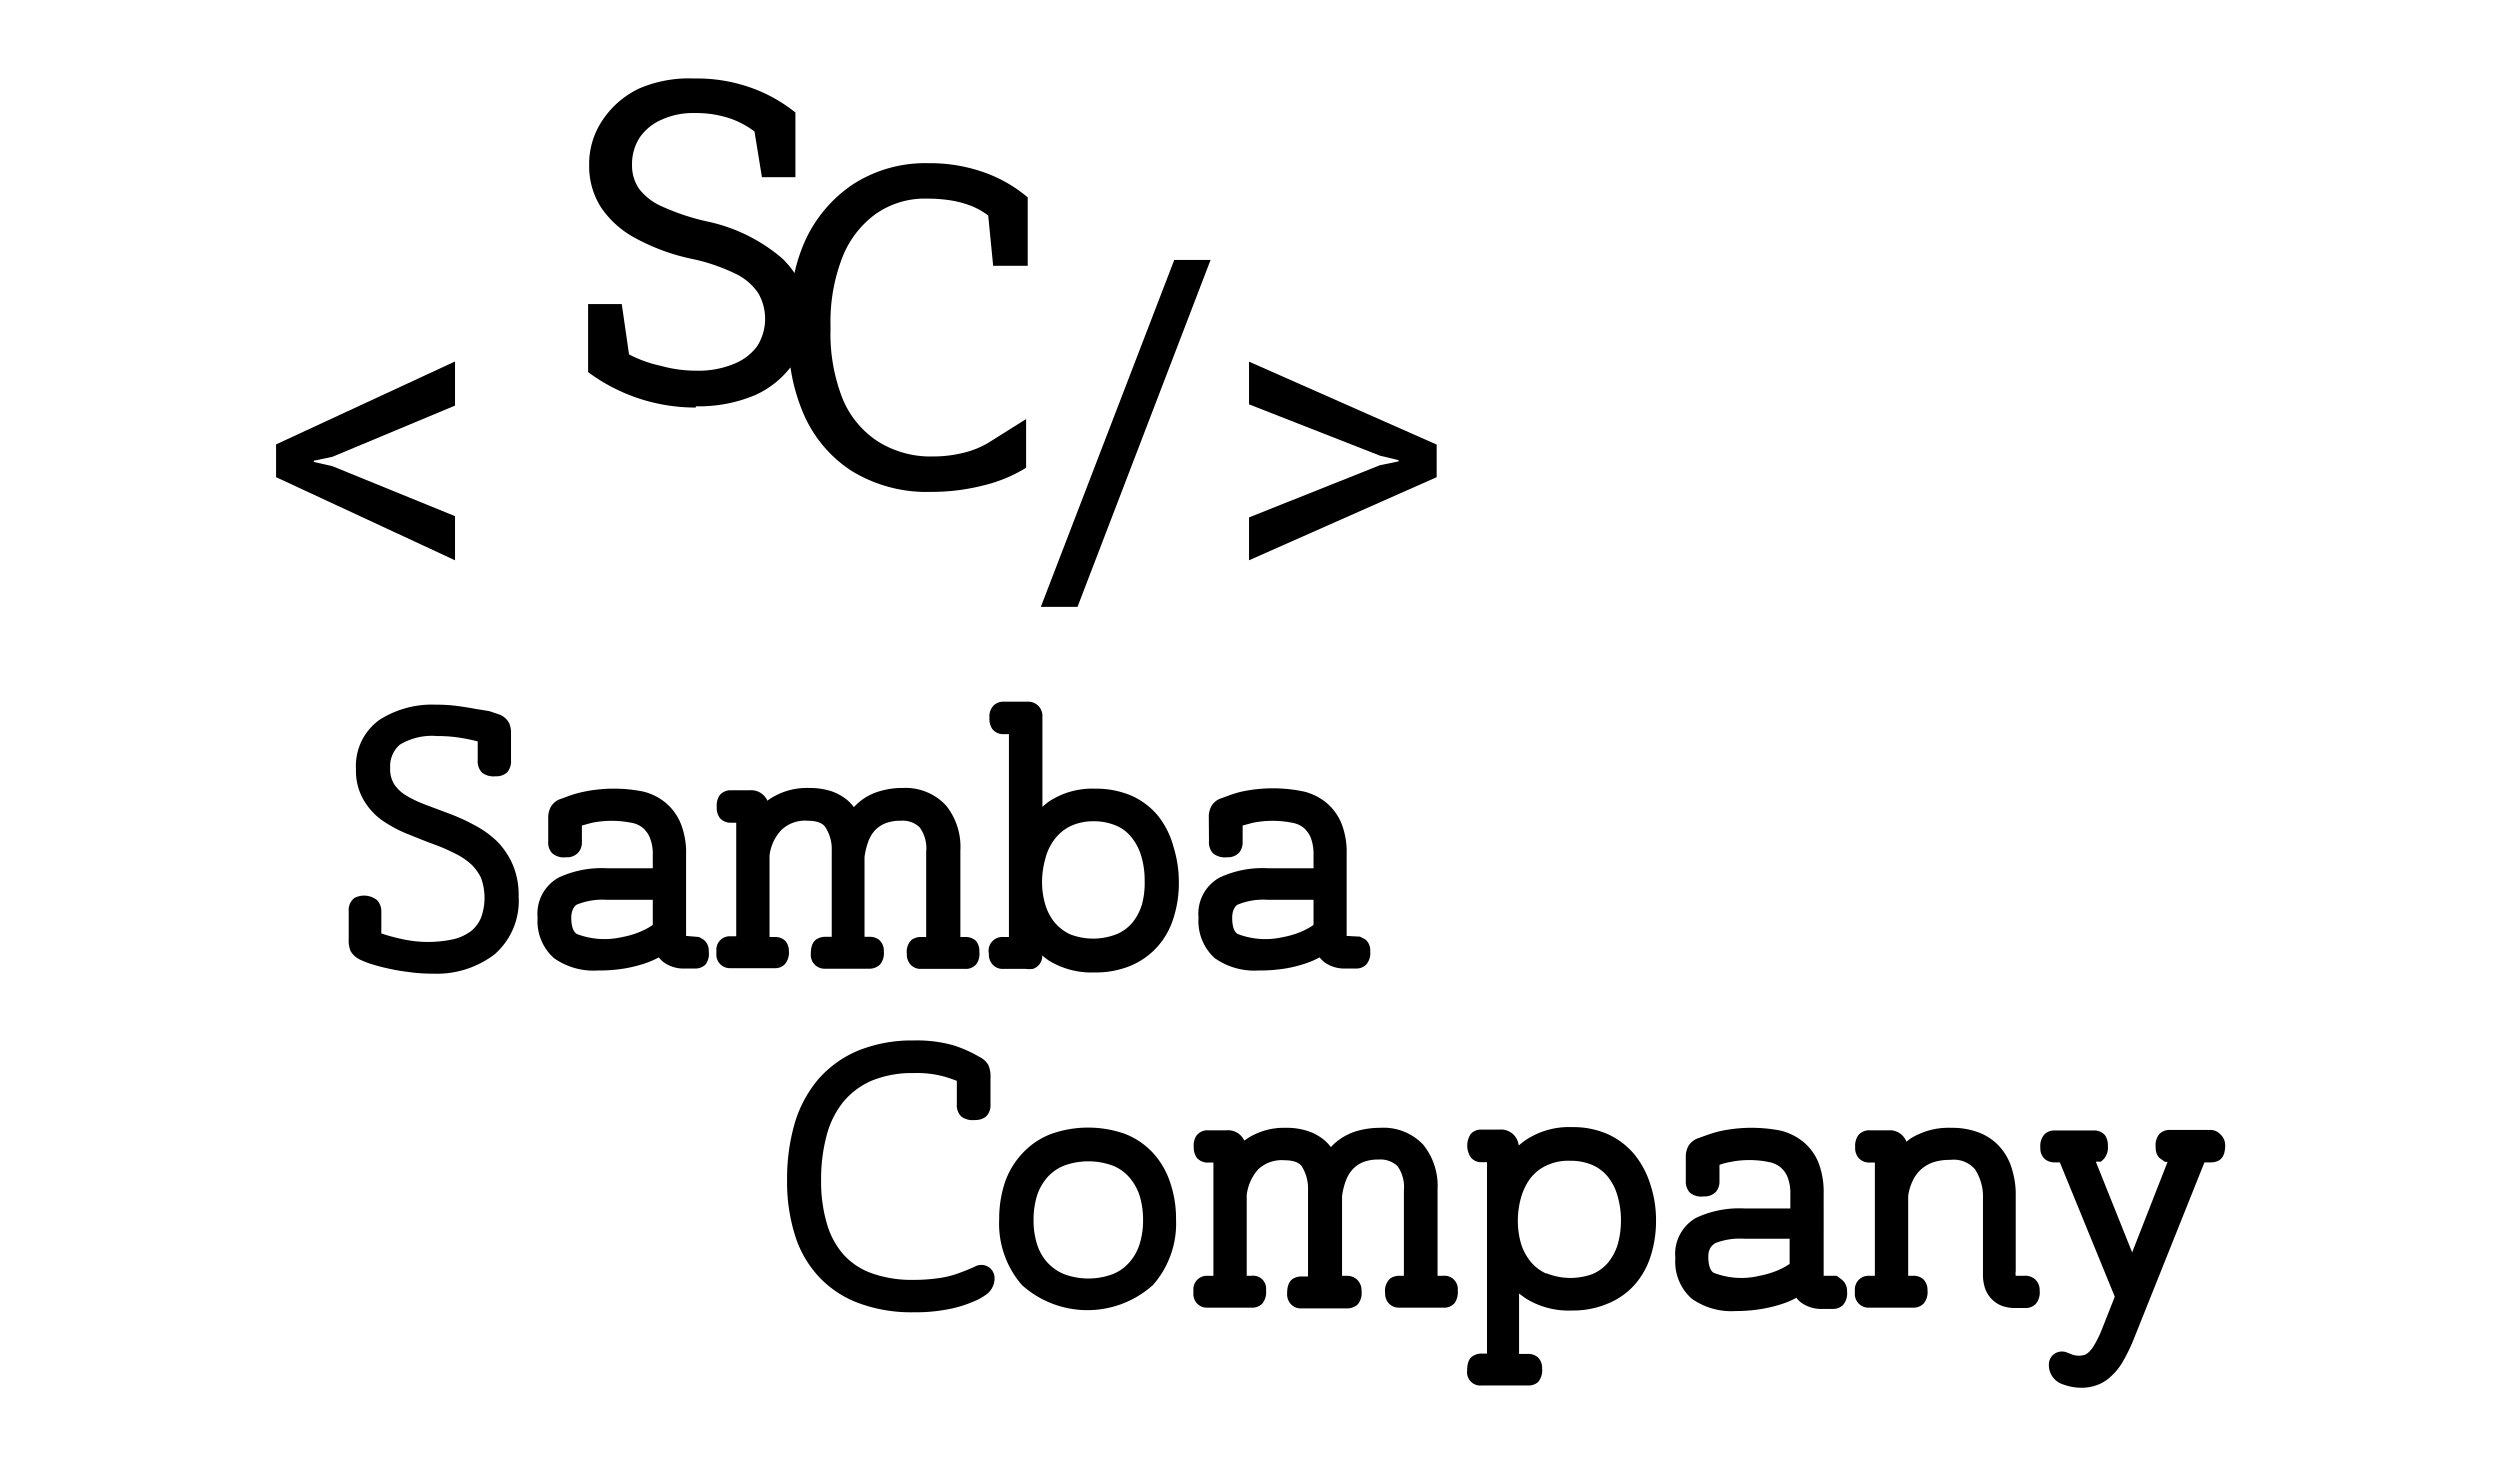 <svg id="Calque_1" data-name="Calque 1" xmlns="http://www.w3.org/2000/svg" viewBox="0 0 141.09 82.72"><path d="M39.27,22.93a8.16,8.16,0,0,0,3.34-.63,5.21,5.21,0,0,0,2-1.57,10.55,10.55,0,0,0,.72,2.58,7.26,7.26,0,0,0,2.72,3.26,8.11,8.11,0,0,0,4.52,1.19,11.72,11.72,0,0,0,2.91-.36,8.29,8.29,0,0,0,2.43-1V23.65L55.76,25a5,5,0,0,1-1.37.55,6.94,6.94,0,0,1-1.7.21,5.57,5.57,0,0,1-3.15-.85,5.24,5.24,0,0,1-2-2.44,10,10,0,0,1-.67-3.87v-.28a10,10,0,0,1,.63-3.69,5.52,5.52,0,0,1,1.86-2.51,4.83,4.83,0,0,1,3-.91,8.23,8.23,0,0,1,1.36.11,5.6,5.6,0,0,1,1.14.32,4.23,4.23,0,0,1,.91.52L56.05,15H58V11.14a7.82,7.82,0,0,0-2.4-1.39,9.11,9.11,0,0,0-3.2-.54,7.53,7.53,0,0,0-4.26,1.19,7.65,7.65,0,0,0-2.73,3.25,9.29,9.29,0,0,0-.57,1.76,5,5,0,0,0-.71-.84,9.55,9.55,0,0,0-4.31-2.09,13,13,0,0,1-2.44-.82,3.29,3.29,0,0,1-1.31-1,2.32,2.32,0,0,1-.4-1.36,2.74,2.74,0,0,1,.44-1.55,2.91,2.91,0,0,1,1.24-1,4.26,4.26,0,0,1,1.84-.37,6.08,6.08,0,0,1,2,.3,5.05,5.05,0,0,1,1.39.74L43,10h1.89V6.35A8.57,8.57,0,0,0,42.52,5a9.1,9.1,0,0,0-3.34-.57A7.1,7.1,0,0,0,36.06,5,5.12,5.12,0,0,0,34,6.79a4.4,4.4,0,0,0-.75,2.52,4.32,4.32,0,0,0,.66,2.38,5.4,5.4,0,0,0,1.95,1.75A11.63,11.63,0,0,0,39,14.6a10.54,10.54,0,0,1,2.49.84,3.22,3.22,0,0,1,1.3,1.1,2.89,2.89,0,0,1-.06,3,3,3,0,0,1-1.32,1,5.22,5.22,0,0,1-2.1.38,7.38,7.38,0,0,1-2-.27A7,7,0,0,1,35.5,20l-.41-2.84h-1.9V21a10.15,10.15,0,0,0,6.08,2Z"/><polygon points="25.68 29.13 18.76 26.31 17.71 26.07 17.71 26 18.76 25.78 25.68 22.89 25.68 20.4 15.58 25.08 15.58 26.93 25.68 31.62 25.68 29.13"/><polygon points="68.32 14.67 66.27 14.67 58.74 34.25 60.81 34.25 68.32 14.67"/><polygon points="81.08 25.09 70.49 20.41 70.49 22.82 77.89 25.72 78.93 25.97 78.93 26.04 77.89 26.25 70.49 29.2 70.49 31.62 81.08 26.93 81.08 25.09"/><path d="M28.07,47.5a5.5,5.5,0,0,0-1.25-.91,11.64,11.64,0,0,0-1.46-.67L24,45.41a6.93,6.93,0,0,1-1.09-.52,2.16,2.16,0,0,1-.67-.64,1.63,1.63,0,0,1-.22-.92,1.61,1.61,0,0,1,.54-1.3,3.5,3.5,0,0,1,2.11-.49,8,8,0,0,1,1.44.12c.29.05.57.11.85.18v1.07a.9.9,0,0,0,.26.71,1.09,1.09,0,0,0,.75.19.9.9,0,0,0,.65-.22.94.94,0,0,0,.22-.68V41.38a1.37,1.37,0,0,0-.1-.56,1.05,1.05,0,0,0-.63-.52l-.51-.17L26.79,40c-.3-.06-.63-.11-1-.16a8.76,8.76,0,0,0-1.17-.07,5.49,5.49,0,0,0-3.21.86,3.2,3.2,0,0,0-1.32,2.79,3.25,3.25,0,0,0,.41,1.69,3.7,3.7,0,0,0,1,1.14,7.21,7.21,0,0,0,1.41.78c.5.2,1,.41,1.55.61s.82.33,1.2.52a3.79,3.79,0,0,1,.9.59,2.65,2.65,0,0,1,.58.78,3.27,3.27,0,0,1,0,2.28,1.91,1.91,0,0,1-.56.74,2.71,2.71,0,0,1-.92.44,6.71,6.71,0,0,1-3,0,10.41,10.41,0,0,1-1.14-.31v-1.2a.93.93,0,0,0-.23-.67A1.17,1.17,0,0,0,20,50.68a.86.86,0,0,0-.32.75V53a1.52,1.52,0,0,0,.11.68,1.22,1.22,0,0,0,.58.5,4.42,4.42,0,0,0,.73.27c.29.09.62.17,1,.25s.74.13,1.14.18.8.07,1.18.07a5.4,5.4,0,0,0,3.48-1.08,4,4,0,0,0,1.37-3.28,4.36,4.36,0,0,0-.32-1.76A4.28,4.28,0,0,0,28.07,47.5Z"/><path d="M39.45,52.88l-.73-.06v-4.6a4.42,4.42,0,0,0-.3-1.74,3,3,0,0,0-.86-1.18,3.16,3.16,0,0,0-1.27-.63,8.38,8.38,0,0,0-2.57-.11,7.63,7.63,0,0,0-.9.15,6.17,6.17,0,0,0-.72.21l-.43.16a1,1,0,0,0-.58.45,1.25,1.25,0,0,0-.15.65v1.3a.87.87,0,0,0,.22.67,1,1,0,0,0,.79.23.85.85,0,0,0,.69-.27.87.87,0,0,0,.2-.6v-.92l.54-.15a5.65,5.65,0,0,1,2.28,0,1.32,1.32,0,0,1,.59.26,1.43,1.43,0,0,1,.41.54,2.39,2.39,0,0,1,.18,1V49h-2.6a5.74,5.74,0,0,0-2.72.53,2.33,2.33,0,0,0-1.18,2.26,2.79,2.79,0,0,0,.92,2.28,3.85,3.85,0,0,0,2.49.7,8.76,8.76,0,0,0,1.54-.12,7.84,7.84,0,0,0,1.14-.29,4.81,4.81,0,0,0,.75-.33,1.48,1.48,0,0,0,.31.3,1.91,1.91,0,0,0,1.15.33h.59a.81.81,0,0,0,.59-.23A1,1,0,0,0,40,53.7a.79.79,0,0,0-.28-.66Zm-2.61-.68-.22.14a4.14,4.14,0,0,1-.63.3,5.21,5.21,0,0,1-.9.25,4.4,4.4,0,0,1-2.54-.18c-.2-.13-.31-.44-.31-.92s.23-.7.32-.74a3.85,3.85,0,0,1,1.68-.27h2.6Z"/><path d="M44.3,53.08a.83.83,0,0,0-.58-.2h-.29V48.29a2.51,2.51,0,0,1,.67-1.45,1.93,1.93,0,0,1,1.49-.52c.75,0,.95.29,1,.38A2.26,2.26,0,0,1,46.94,48l0,4.87h-.33a.91.91,0,0,0-.53.14c-.15.1-.32.3-.32.81a.78.78,0,0,0,.83.85h2.44a.87.87,0,0,0,.63-.23,1,1,0,0,0,.22-.75.81.81,0,0,0-.28-.66.86.86,0,0,0-.55-.16h-.26v-4.5A4.06,4.06,0,0,1,49,47.5a1.94,1.94,0,0,1,.37-.63,1.72,1.72,0,0,1,.58-.4,2.33,2.33,0,0,1,.89-.15,1.37,1.37,0,0,1,1.06.37,2,2,0,0,1,.37,1.38v4.81H52a.9.9,0,0,0-.55.16.91.91,0,0,0-.27.79.83.83,0,0,0,.22.62.75.75,0,0,0,.58.23h2.49a.76.76,0,0,0,.64-.28,1,1,0,0,0,.16-.7.87.87,0,0,0-.2-.61.86.86,0,0,0-.6-.21H54.2V48a3.73,3.73,0,0,0-.8-2.53,3.11,3.11,0,0,0-2.45-1,4.29,4.29,0,0,0-1.22.16,3.22,3.22,0,0,0-1,.45,3.5,3.5,0,0,0-.54.47,2.63,2.63,0,0,0-.4-.42,2.92,2.92,0,0,0-.91-.49,4,4,0,0,0-1.21-.17,3.81,3.81,0,0,0-2.13.56,1.88,1.88,0,0,0-.23.16,1,1,0,0,0-1-.59H41.27a.78.78,0,0,0-.69.33,1.08,1.08,0,0,0-.13.61,1,1,0,0,0,.17.62.8.8,0,0,0,.65.27h.28v6.41H41.2a.75.75,0,0,0-.77.8v.19a.76.76,0,0,0,.77.81h2.52a.74.74,0,0,0,.57-.22,1,1,0,0,0,.23-.76A.83.83,0,0,0,44.3,53.08Z"/><path d="M65.32,46a4.14,4.14,0,0,0-1.5-1.11,5.09,5.09,0,0,0-2-.38,4.43,4.43,0,0,0-2.66.75c-.11.09-.23.18-.33.28V40.44A.8.8,0,0,0,58,39.6H56.66a.79.79,0,0,0-.59.22.9.9,0,0,0-.23.68,1.05,1.05,0,0,0,.14.61.76.76,0,0,0,.68.32h.28V52.88h-.31a.78.78,0,0,0-.82.95.83.83,0,0,0,.23.63.77.77,0,0,0,.59.22h1.25a1.58,1.58,0,0,0,.41,0,.76.76,0,0,0,.53-.76c.11.1.22.18.34.27a4.59,4.59,0,0,0,2.63.69,5.09,5.09,0,0,0,2-.37,4.23,4.23,0,0,0,1.52-1.07,4.32,4.32,0,0,0,.92-1.64,6.44,6.44,0,0,0,.3-2,6.68,6.68,0,0,0-.3-2A4.78,4.78,0,0,0,65.32,46Zm-.89,5.09a2.89,2.89,0,0,1-.54,1,2.28,2.28,0,0,1-.87.63,3.62,3.62,0,0,1-2.65,0,2.64,2.64,0,0,1-.89-.71,2.91,2.91,0,0,1-.5-1,4.34,4.34,0,0,1-.17-1.25A4.87,4.87,0,0,1,59,48.44a3,3,0,0,1,.52-1.08,2.53,2.53,0,0,1,.88-.73,3,3,0,0,1,1.35-.28A3.14,3.14,0,0,1,63,46.6a2.18,2.18,0,0,1,.86.66,3,3,0,0,1,.55,1.06,4.81,4.81,0,0,1,.19,1.41A4.65,4.65,0,0,1,64.43,51.11Z"/><path d="M68.23,47.48a.91.91,0,0,0,.22.67,1.05,1.05,0,0,0,.8.23.86.86,0,0,0,.69-.27.9.9,0,0,0,.19-.6v-.92l.55-.15a5.65,5.65,0,0,1,2.28,0,1.37,1.37,0,0,1,.59.26,1.54,1.54,0,0,1,.41.54,2.57,2.57,0,0,1,.17,1V49H71.54a5.69,5.69,0,0,0-2.72.53,2.33,2.33,0,0,0-1.18,2.26,2.82,2.82,0,0,0,.91,2.28,3.87,3.87,0,0,0,2.49.7,8.88,8.88,0,0,0,1.55-.12,7.36,7.36,0,0,0,1.13-.29,4.42,4.42,0,0,0,.75-.33,1.77,1.77,0,0,0,.31.3,1.93,1.93,0,0,0,1.15.33h.6a.78.78,0,0,0,.58-.23,1,1,0,0,0,.22-.75.81.81,0,0,0-.27-.66l-.31-.16L76,52.82v-4.6a4.43,4.43,0,0,0-.29-1.74,3,3,0,0,0-.86-1.18,3.16,3.16,0,0,0-1.27-.63,8.44,8.44,0,0,0-3.48,0,6,6,0,0,0-.71.21l-.43.16a1,1,0,0,0-.59.45,1.25,1.25,0,0,0-.15.65Zm5.9,4.72a2.11,2.11,0,0,1-.22.14,4,4,0,0,1-.62.3,5.21,5.21,0,0,1-.9.25,4.38,4.38,0,0,1-2.54-.18c-.21-.13-.31-.44-.31-.92s.22-.7.32-.74a3.81,3.81,0,0,1,1.68-.27h2.59Z"/><path d="M55,71.49c-.26.12-.51.22-.75.31a6.76,6.76,0,0,1-.72.23,6.55,6.55,0,0,1-.85.14,9.17,9.17,0,0,1-1.13.06,6.68,6.68,0,0,1-2.43-.4,3.89,3.89,0,0,1-1.57-1.09A4.59,4.59,0,0,1,46.65,69a8.32,8.32,0,0,1-.31-2.38,9.53,9.53,0,0,1,.31-2.53,5.07,5.07,0,0,1,.93-1.89A4.32,4.32,0,0,1,49.17,61a6,6,0,0,1,2.41-.44,5.83,5.83,0,0,1,1.68.19A7.61,7.61,0,0,1,54,61v1.33a.87.87,0,0,0,.26.69,1.07,1.07,0,0,0,.74.19,1,1,0,0,0,.63-.18.89.89,0,0,0,.27-.7V60.79a1.51,1.51,0,0,0-.13-.7,1.18,1.18,0,0,0-.49-.44A7.23,7.23,0,0,0,53.83,59a7.53,7.53,0,0,0-2.25-.28,8.12,8.12,0,0,0-3.12.56,6.1,6.1,0,0,0-2.28,1.63,6.85,6.85,0,0,0-1.34,2.52,11.19,11.19,0,0,0-.42,3.16,10,10,0,0,0,.43,3.07,6.07,6.07,0,0,0,1.35,2.38,5.84,5.84,0,0,0,2.28,1.51,8.57,8.57,0,0,0,3.08.51,9.62,9.62,0,0,0,2-.18,6.8,6.8,0,0,0,1.39-.43,3.2,3.2,0,0,0,.65-.35,1.14,1.14,0,0,0,.53-.93.77.77,0,0,0-.21-.56A.76.76,0,0,0,55,71.49Z"/><path d="M65.1,65.1A4.24,4.24,0,0,0,63.51,64a6.24,6.24,0,0,0-4.2,0,4.28,4.28,0,0,0-1.6,1.08,4.56,4.56,0,0,0-1,1.66,6.51,6.51,0,0,0-.32,2.07,5.28,5.28,0,0,0,1.28,3.71,5.53,5.53,0,0,0,7.4,0,5.24,5.24,0,0,0,1.3-3.71,6.2,6.2,0,0,0-.33-2.07A4.57,4.57,0,0,0,65.1,65.1Zm-2.31,6.81a3.94,3.94,0,0,1-2.73,0,2.64,2.64,0,0,1-.94-.65,2.77,2.77,0,0,1-.58-1,4.44,4.44,0,0,1-.21-1.41,4.6,4.6,0,0,1,.21-1.42,3,3,0,0,1,.58-1,2.52,2.52,0,0,1,.94-.65,4,4,0,0,1,2.73,0,2.4,2.4,0,0,1,.93.65,3,3,0,0,1,.58,1,4.6,4.6,0,0,1,.21,1.42,4.44,4.44,0,0,1-.21,1.41,2.83,2.83,0,0,1-.58,1A2.43,2.43,0,0,1,62.79,71.91Z"/><path d="M81.41,72h-.28V67.13a3.7,3.7,0,0,0-.81-2.53,3.08,3.08,0,0,0-2.44-.95,4.7,4.7,0,0,0-1.23.16,3.28,3.28,0,0,0-1,.46,3,3,0,0,0-.54.47,2.28,2.28,0,0,0-.4-.42,2.83,2.83,0,0,0-.91-.49,3.71,3.71,0,0,0-1.21-.18,3.81,3.81,0,0,0-2.13.56l-.24.16a1,1,0,0,0-1-.58H68.2a.77.77,0,0,0-.69.32,1,1,0,0,0-.14.62,1,1,0,0,0,.18.62.81.81,0,0,0,.65.26h.28V72h-.36a.76.76,0,0,0-.77.8V73a.76.76,0,0,0,.77.8h2.52a.81.81,0,0,0,.58-.21,1,1,0,0,0,.23-.77.73.73,0,0,0-.81-.82h-.28V67.43A2.68,2.68,0,0,1,71,66a1.94,1.94,0,0,1,1.49-.52c.75,0,.95.29,1,.38a2.38,2.38,0,0,1,.33,1.31l0,4.87h-.34a.91.91,0,0,0-.53.14c-.14.1-.31.3-.31.82a.82.82,0,0,0,.22.61.76.76,0,0,0,.6.23H76a.88.88,0,0,0,.63-.23,1,1,0,0,0,.21-.75.84.84,0,0,0-.27-.66A.86.86,0,0,0,76,72h-.26v-4.5a4,4,0,0,1,.22-.88,2,2,0,0,1,.38-.63,1.72,1.72,0,0,1,.58-.4,2.28,2.28,0,0,1,.88-.15,1.41,1.41,0,0,1,1.07.37,2.06,2.06,0,0,1,.36,1.38V72H79a.88.88,0,0,0-.55.16.94.94,0,0,0-.28.8.83.83,0,0,0,.22.61.78.78,0,0,0,.59.23h2.48a.77.77,0,0,0,.64-.27,1.08,1.08,0,0,0,.17-.71.75.75,0,0,0-.81-.82Zm-8.1,1Z"/><path d="M92.23,65.14A4.24,4.24,0,0,0,90.72,64a4.84,4.84,0,0,0-2-.39,4.41,4.41,0,0,0-2.66.76c-.12.09-.24.18-.35.28a1,1,0,0,0-1.08-.9H83.55A.77.77,0,0,0,83,64a1.2,1.2,0,0,0,0,1.31.75.75,0,0,0,.64.28h.28v10.8h-.28a.91.91,0,0,0-.52.14c-.15.09-.32.29-.32.82a.75.75,0,0,0,.84.84h2.67A.79.79,0,0,0,86.8,78a1,1,0,0,0,.23-.76.83.83,0,0,0-.22-.62.81.81,0,0,0-.59-.21h-.49V73l.35.26a4.57,4.57,0,0,0,2.63.7,5,5,0,0,0,2-.38,4.13,4.13,0,0,0,1.53-1.06,4.47,4.47,0,0,0,.92-1.64,6.5,6.5,0,0,0,.3-2,6.37,6.37,0,0,0-.31-2A5.08,5.08,0,0,0,92.23,65.14Zm-5,6.72a2.44,2.44,0,0,1-.89-.71,3,3,0,0,1-.51-1,4.71,4.71,0,0,1-.17-1.25,4.87,4.87,0,0,1,.18-1.31,3.39,3.39,0,0,1,.52-1.08,2.44,2.44,0,0,1,.89-.72,2.87,2.87,0,0,1,1.35-.28,3.09,3.09,0,0,1,1.27.24,2.31,2.31,0,0,1,.87.66,3,3,0,0,1,.54,1.06,4.85,4.85,0,0,1,.2,1.41,5,5,0,0,1-.19,1.38,3.15,3.15,0,0,1-.54,1,2.38,2.38,0,0,1-.87.64A3.62,3.62,0,0,1,87.28,71.86Z"/><path d="M103.66,72l-.74,0V67.36a4.62,4.62,0,0,0-.29-1.74,3,3,0,0,0-.86-1.18,3.3,3.3,0,0,0-1.27-.63,8.45,8.45,0,0,0-2.58-.11,8,8,0,0,0-.9.15,6.78,6.78,0,0,0-.72.22l-.42.15a1.08,1.08,0,0,0-.59.45,1.25,1.25,0,0,0-.15.65v1.3a.94.94,0,0,0,.22.68,1,1,0,0,0,.8.22.87.87,0,0,0,.69-.27.89.89,0,0,0,.19-.59v-.92a3.33,3.33,0,0,1,.55-.15,5.43,5.43,0,0,1,2.28,0,1.46,1.46,0,0,1,.58.26,1.41,1.41,0,0,1,.42.55,2.49,2.49,0,0,1,.17,1v.8H98.45a5.76,5.76,0,0,0-2.73.53A2.34,2.34,0,0,0,94.55,71a2.79,2.79,0,0,0,.91,2.28,3.85,3.85,0,0,0,2.49.71,8.68,8.68,0,0,0,1.54-.13,7.84,7.84,0,0,0,1.14-.29,4.42,4.42,0,0,0,.75-.33,1.26,1.26,0,0,0,.31.3,1.91,1.91,0,0,0,1.15.33h.59a.79.79,0,0,0,.59-.23,1,1,0,0,0,.22-.75.81.81,0,0,0-.28-.66Zm-6.89-1.83a3.83,3.83,0,0,1,1.68-.26H101v1.42l-.22.14a4,4,0,0,1-.62.29,5.48,5.48,0,0,1-.9.25,4.34,4.34,0,0,1-2.55-.18c-.2-.13-.3-.44-.3-.92S96.67,70.24,96.77,70.19Z"/><path d="M114.22,72l-.46,0a.75.75,0,0,1,0-.26V67.42a4.71,4.71,0,0,0-.19-1.36,3.25,3.25,0,0,0-.62-1.23,3,3,0,0,0-1.16-.87,4.17,4.17,0,0,0-1.66-.31,4.05,4.05,0,0,0-2.3.6l-.24.18a1,1,0,0,0-1-.64h-1.07a.79.79,0,0,0-.63.26,1,1,0,0,0-.19.68.84.84,0,0,0,.22.65.8.8,0,0,0,.6.23h.29V72h-.34a.77.77,0,0,0-.79.8V73a.77.77,0,0,0,.79.8h2.5a.81.81,0,0,0,.59-.23,1,1,0,0,0,.22-.75.86.86,0,0,0-.23-.62.83.83,0,0,0-.58-.2h-.28V67.49a2.92,2.92,0,0,1,.25-.84,2,2,0,0,1,.45-.63,2,2,0,0,1,.67-.41,2.93,2.93,0,0,1,1-.15,1.58,1.58,0,0,1,1.4.53,2.83,2.83,0,0,1,.45,1.68v4.22a2.45,2.45,0,0,0,.13.85,1.64,1.64,0,0,0,.43.64,1.57,1.57,0,0,0,.61.35,2.27,2.27,0,0,0,.65.09h.55a.81.81,0,0,0,.61-.23,1,1,0,0,0,.22-.75.81.81,0,0,0-.28-.66A.86.86,0,0,0,114.22,72Z"/><path d="M125.29,64a.76.76,0,0,0-.6-.23h-2.22a.78.78,0,0,0-.63.26,1,1,0,0,0-.18.72.81.81,0,0,0,.21.6l.31.22h.15l-2,5.11-2.05-5.12.29,0,.17-.16a1,1,0,0,0,.22-.74,1,1,0,0,0-.16-.59.79.79,0,0,0-.64-.27h-2.2a.78.78,0,0,0-.59.23,1,1,0,0,0-.22.75.8.8,0,0,0,.27.65.88.88,0,0,0,.56.17h.27l3.1,7.58-.75,1.9a5.83,5.83,0,0,1-.41.83,1.7,1.7,0,0,1-.33.42.67.67,0,0,1-.23.14,1.24,1.24,0,0,1-.62,0l-.41-.16a.76.76,0,0,0-.68.11.74.74,0,0,0-.29.62,1.14,1.14,0,0,0,.8,1.09,3,3,0,0,0,1.06.19,2.52,2.52,0,0,0,.82-.14,2.16,2.16,0,0,0,.8-.48,3.4,3.4,0,0,0,.69-.85,9.76,9.76,0,0,0,.61-1.25l4-10h.33a.93.93,0,0,0,.52-.13c.14-.1.32-.3.32-.83A.83.83,0,0,0,125.29,64Zm-7,.63Z"/></svg>